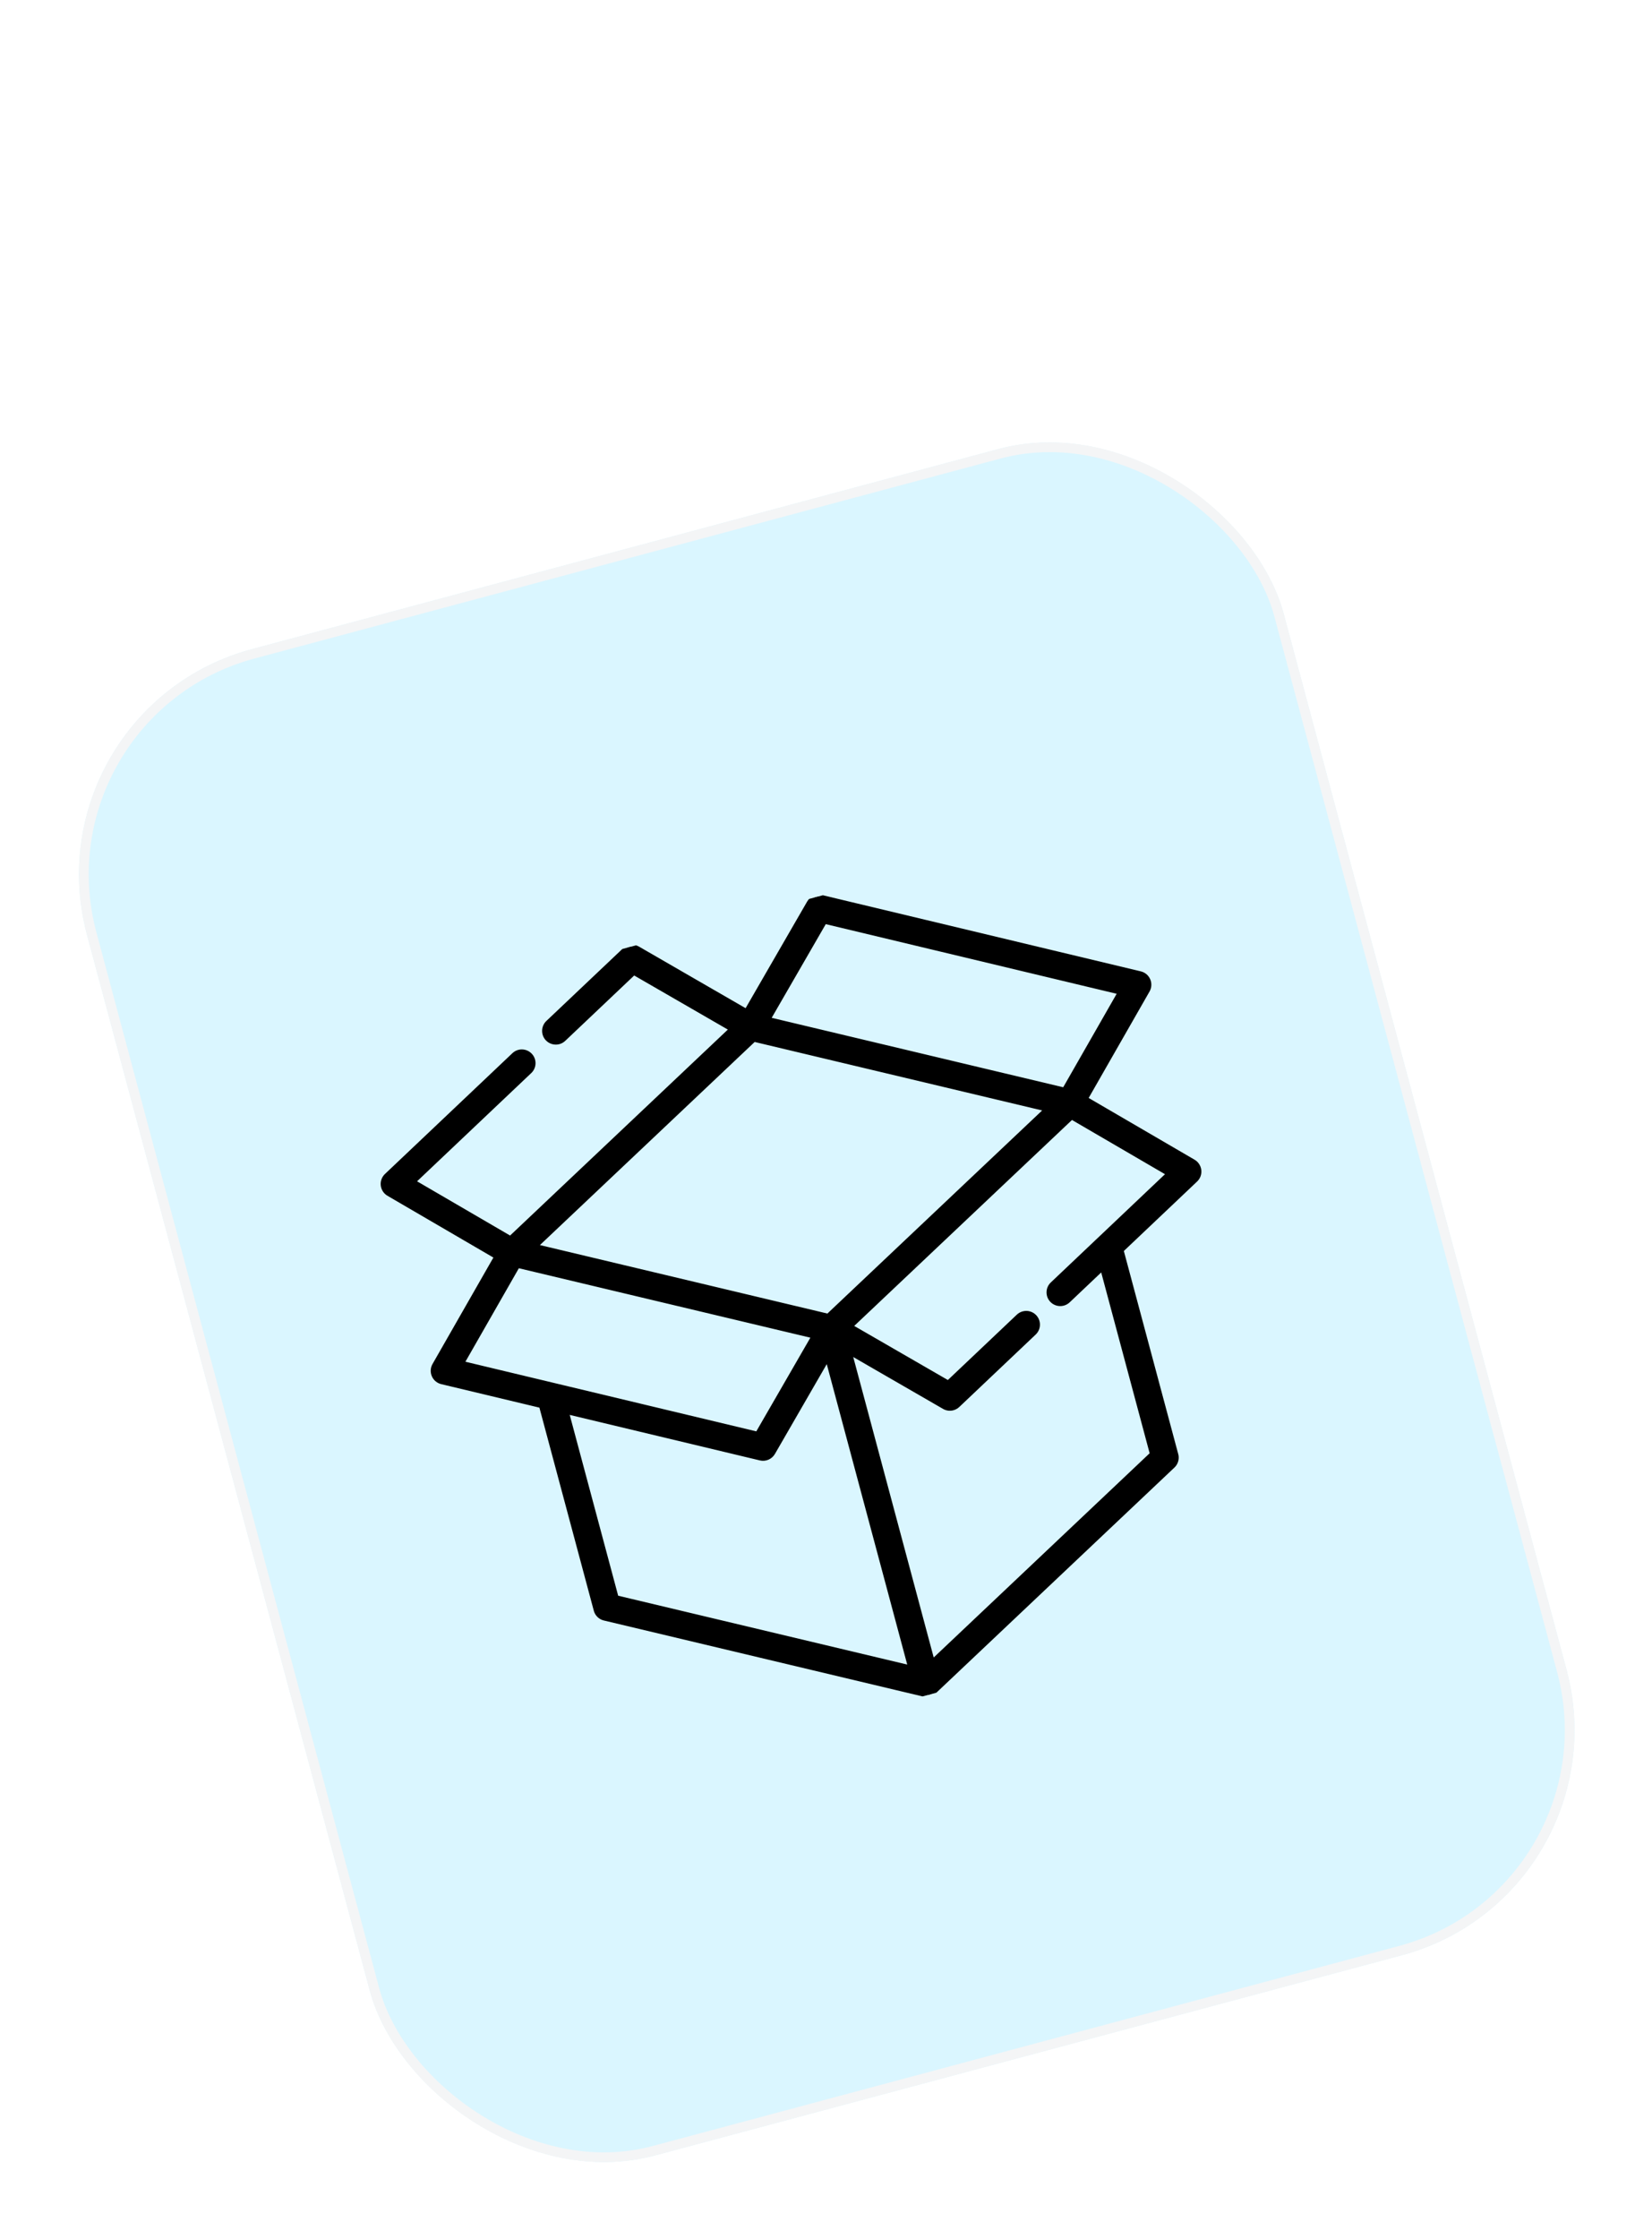 <svg width="124" height="168" viewBox="0 0 124 168" fill="none" xmlns="http://www.w3.org/2000/svg">
<g filter="url(#filter0_d_309_26423)">
<rect x="2" y="24.07" width="93" height="117" rx="17.5" transform="rotate(-15 2 24.07)" fill="#DAF6FF"/>
<rect x="2.447" y="24.328" width="92.271" height="116.271" rx="17.135" transform="rotate(-15 2.447 24.328)" stroke="#F4F5F6" stroke-width="0.729"/>
<g clip-path="url(#clip0_309_26423)">
<path d="M81.512 53.27L86.155 45.153C86.222 45.035 86.262 44.902 86.269 44.766C86.277 44.63 86.253 44.493 86.198 44.368C86.144 44.243 86.062 44.132 85.957 44.044C85.853 43.956 85.729 43.894 85.596 43.862L61.679 38.139C61.495 38.095 61.302 38.111 61.128 38.186C60.954 38.261 60.809 38.39 60.714 38.554L56.02 46.683L47.892 41.99C47.728 41.894 47.538 41.855 47.35 41.877C47.161 41.899 46.986 41.982 46.849 42.113L41.115 47.545C41.031 47.624 40.964 47.719 40.917 47.825C40.87 47.93 40.844 48.044 40.842 48.159C40.835 48.394 40.92 48.617 41.081 48.788C41.191 48.903 41.329 48.986 41.481 49.029C41.633 49.072 41.795 49.073 41.948 49.033C42.088 48.995 42.219 48.921 42.324 48.821L47.581 43.84L54.882 48.055L38.309 63.723L31.057 59.497L39.772 51.239C39.856 51.16 39.924 51.065 39.971 50.96C40.018 50.855 40.044 50.741 40.047 50.625C40.053 50.391 39.967 50.167 39.805 49.997C39.697 49.882 39.559 49.799 39.407 49.756C39.254 49.713 39.093 49.711 38.94 49.752C38.8 49.79 38.67 49.863 38.564 49.964L28.998 59.028C28.899 59.122 28.823 59.238 28.776 59.366C28.729 59.495 28.713 59.632 28.729 59.768C28.745 59.903 28.792 60.033 28.867 60.147C28.942 60.261 29.042 60.356 29.16 60.425L37.238 65.134L32.596 73.25C32.528 73.369 32.489 73.501 32.481 73.638C32.474 73.774 32.498 73.91 32.552 74.035C32.606 74.161 32.689 74.272 32.793 74.359C32.898 74.447 33.021 74.51 33.154 74.541L40.61 76.325L44.715 91.646C44.722 91.675 44.732 91.704 44.742 91.732C44.747 91.744 44.753 91.755 44.758 91.767C44.764 91.781 44.769 91.796 44.776 91.809C44.785 91.827 44.795 91.843 44.804 91.86C44.809 91.868 44.813 91.876 44.817 91.883C44.828 91.9 44.839 91.916 44.851 91.932C44.856 91.939 44.86 91.947 44.866 91.954C44.877 91.968 44.888 91.981 44.9 91.995C44.907 92.003 44.914 92.011 44.921 92.019C44.932 92.03 44.942 92.04 44.953 92.051C44.963 92.061 44.973 92.07 44.983 92.08C44.992 92.088 45.002 92.095 45.011 92.102C45.024 92.113 45.037 92.124 45.051 92.134C45.059 92.139 45.067 92.144 45.075 92.15C45.09 92.16 45.106 92.171 45.122 92.18C45.131 92.185 45.14 92.189 45.149 92.194C45.165 92.203 45.181 92.212 45.197 92.219C45.214 92.227 45.23 92.233 45.247 92.239C45.257 92.243 45.266 92.247 45.276 92.251C45.305 92.261 45.334 92.269 45.364 92.276L69.329 97.983C69.364 97.991 69.399 97.997 69.435 98.001C69.442 98.002 69.45 98.003 69.458 98.003C69.484 98.006 69.51 98.007 69.536 98.007C69.546 98.007 69.555 98.007 69.564 98.007C69.59 98.006 69.615 98.004 69.64 98.001C69.649 98 69.658 97.999 69.666 97.998C69.699 97.993 69.732 97.987 69.765 97.978C69.798 97.969 69.83 97.958 69.861 97.946C69.869 97.942 69.877 97.939 69.885 97.935C69.917 97.922 69.948 97.906 69.978 97.889C70.001 97.875 70.023 97.861 70.044 97.846C70.05 97.842 70.057 97.838 70.063 97.833C70.092 97.811 70.119 97.789 70.145 97.764L88.046 80.84C88.069 80.819 88.09 80.796 88.11 80.773C88.117 80.766 88.123 80.757 88.129 80.749C88.14 80.735 88.152 80.721 88.162 80.707C88.173 80.692 88.182 80.676 88.192 80.661C88.197 80.652 88.203 80.644 88.207 80.636C88.217 80.619 88.225 80.602 88.233 80.585C88.237 80.577 88.242 80.568 88.246 80.56C88.253 80.544 88.259 80.528 88.265 80.512C88.269 80.501 88.274 80.49 88.278 80.479C88.282 80.466 88.285 80.452 88.289 80.439C88.293 80.424 88.298 80.41 88.301 80.396C88.304 80.385 88.305 80.374 88.307 80.364C88.311 80.346 88.314 80.329 88.316 80.311C88.317 80.302 88.318 80.294 88.319 80.285C88.321 80.265 88.323 80.246 88.323 80.226C88.323 80.217 88.323 80.208 88.323 80.199C88.323 80.18 88.323 80.161 88.322 80.141C88.321 80.126 88.319 80.111 88.317 80.095C88.315 80.083 88.314 80.07 88.312 80.057C88.307 80.028 88.301 79.998 88.293 79.969L84.188 64.649L89.752 59.376C89.851 59.282 89.927 59.166 89.974 59.038C90.02 58.91 90.037 58.772 90.021 58.637C90.005 58.501 89.958 58.371 89.883 58.257C89.809 58.143 89.709 58.047 89.591 57.978L81.512 53.27ZM61.908 40.001L84.047 45.299L79.879 52.584L57.693 47.301L61.908 40.001ZM41.524 74.737L34.704 73.105L38.871 65.819L61.057 71.102L56.842 78.402L41.532 74.739C41.529 74.738 41.526 74.737 41.524 74.737ZM68.307 95.932L46.278 90.687L42.554 76.791L57.071 80.265C57.255 80.309 57.449 80.292 57.623 80.217C57.797 80.142 57.942 80.013 58.037 79.849L62.108 72.797L68.307 95.932ZM62.149 69.555L40.222 64.334L56.602 48.849L78.529 54.07L62.149 69.555ZM82.606 63.727C82.602 63.731 82.598 63.734 82.594 63.738L78.979 67.164C78.894 67.243 78.827 67.338 78.779 67.444C78.732 67.549 78.707 67.663 78.704 67.779C78.701 67.894 78.72 68.009 78.761 68.117C78.803 68.225 78.865 68.323 78.944 68.407C79.105 68.576 79.326 68.674 79.559 68.681C79.792 68.687 80.017 68.6 80.187 68.441L82.737 66.024L86.461 79.92L70.005 95.478L63.806 72.342L70.859 76.414C70.959 76.472 71.069 76.51 71.183 76.525C71.298 76.54 71.414 76.532 71.525 76.502C71.666 76.464 71.795 76.391 71.902 76.291L77.635 70.858C77.719 70.778 77.787 70.683 77.834 70.578C77.881 70.472 77.906 70.359 77.909 70.243C77.915 70.009 77.83 69.787 77.669 69.616C77.56 69.501 77.422 69.417 77.269 69.374C77.117 69.331 76.955 69.331 76.802 69.372C76.663 69.409 76.532 69.482 76.426 69.583L71.169 74.563L63.869 70.349L80.442 54.68L87.693 58.906L82.606 63.727Z" fill="black" stroke="black" stroke-width="0.3"/>
</g>
</g>
<defs>
<filter id="filter0_d_309_26423" x="-3.833" y="0" width="131.78" height="172.083" filterUnits="userSpaceOnUse" color-interpolation-filters="sRGB">
<feFlood flood-opacity="0" result="BackgroundImageFix"/>
<feColorMatrix in="SourceAlpha" type="matrix" values="0 0 0 0 0 0 0 0 0 0 0 0 0 0 0 0 0 0 127 0" result="hardAlpha"/>
<feMorphology radius="17.5" operator="erode" in="SourceAlpha" result="effect1_dropShadow_309_26423"/>
<feOffset dy="29.167"/>
<feGaussianBlur stdDeviation="11.667"/>
<feColorMatrix type="matrix" values="0 0 0 0 0.058 0 0 0 0 0.058 0 0 0 0 0.058 0 0 0 0.12 0"/>
<feBlend mode="multiply" in2="BackgroundImageFix" result="effect1_dropShadow_309_26423"/>
<feBlend mode="normal" in="SourceGraphic" in2="effect1_dropShadow_309_26423" result="shape"/>
</filter>
<clipPath id="clip0_309_26423">
<rect width="60" height="60" fill="white" transform="translate(25.258 47.787) rotate(-15)"/>
</clipPath>
</defs>
</svg>

